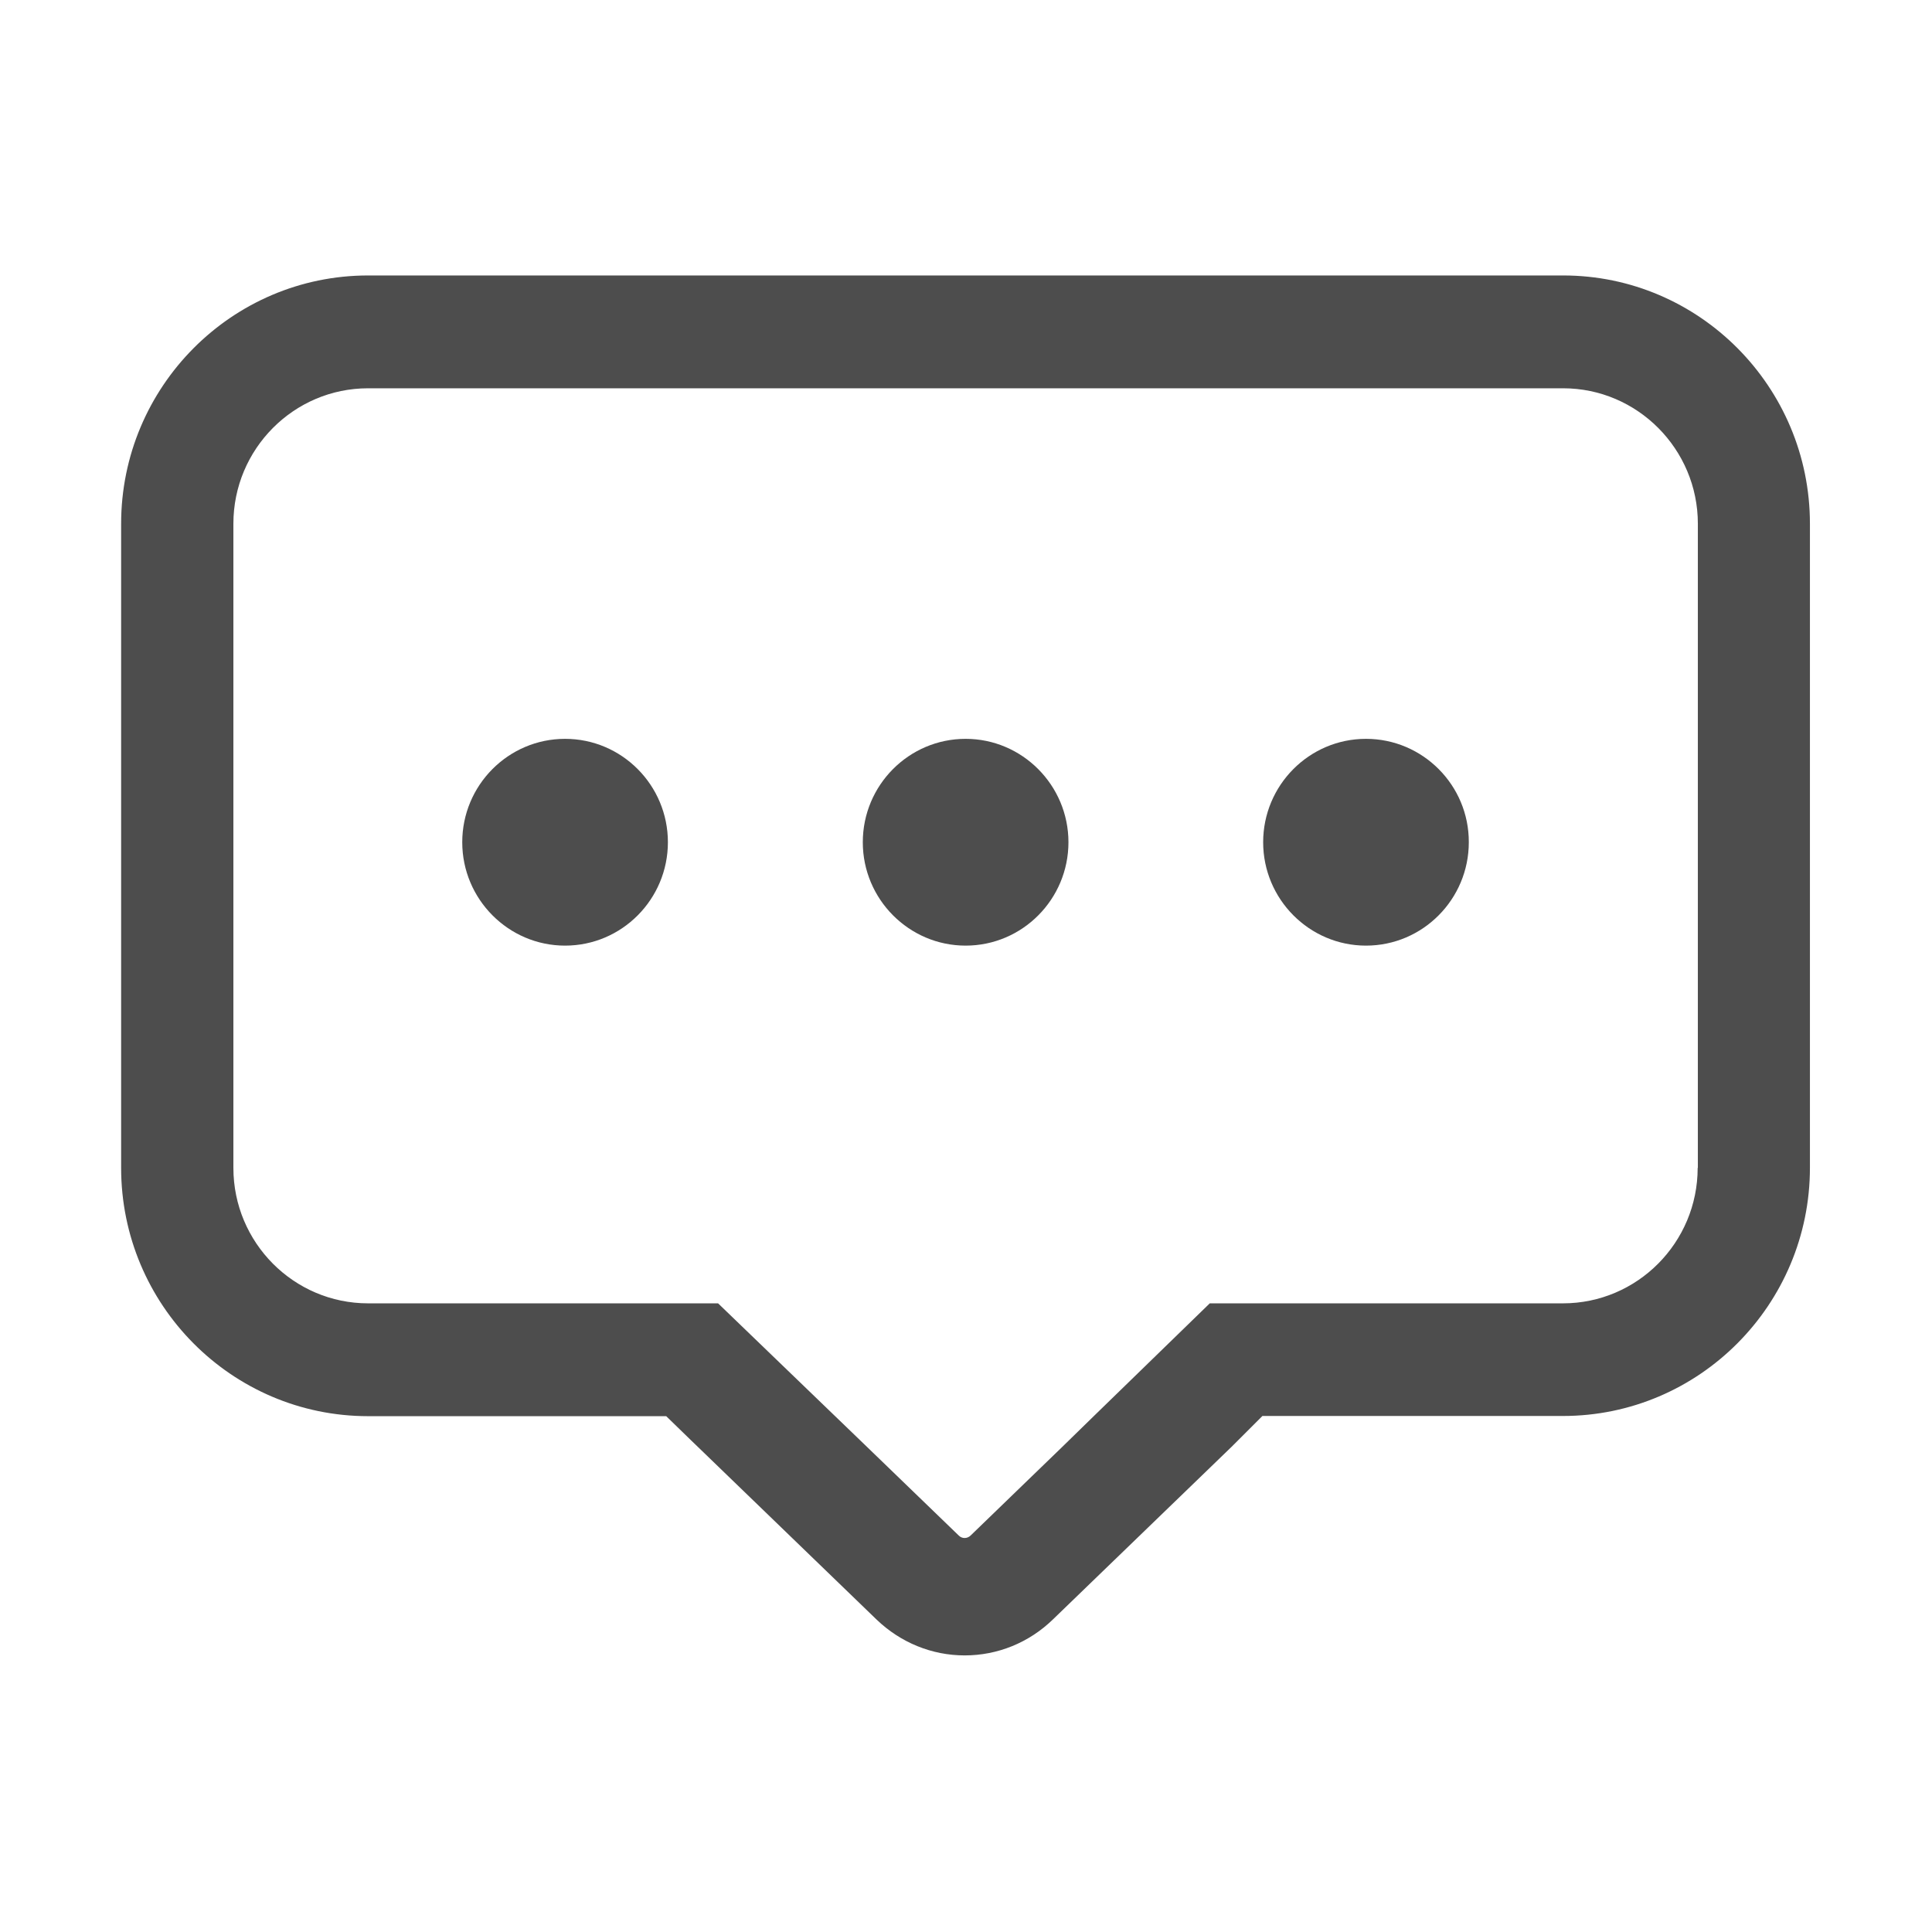 <?xml version="1.0" standalone="no"?><!DOCTYPE svg PUBLIC "-//W3C//DTD SVG 1.1//EN" "http://www.w3.org/Graphics/SVG/1.1/DTD/svg11.dtd"><svg t="1545419929792" class="icon" style="" viewBox="0 0 1024 1024" version="1.1" xmlns="http://www.w3.org/2000/svg" p-id="3007" xmlns:xlink="http://www.w3.org/1999/xlink" width="200" height="200"><defs><style type="text/css"></style></defs><path d="M828.5 146H195.1c-72.2 0-130.9 59-130.9 131.6V619c0 72.6 58.7 131.6 130.9 131.6h158c17.2 16.7 11.7 11.4 16.7 16.2l94.8 91.6c12.7 12.2 29.3 19 46.7 19s34-6.7 46.7-19l94.8-91.6 16.3-16.3h159.3c72.2 0 130.9-59 130.9-131.6V277.6c0-72.6-58.7-131.6-130.8-131.6z m71.3 473c0 39.6-32 71.8-71.4 71.8H641.2l-61.5 59.8-16.7 16.3-48.6 47c-1.8 1.7-4.5 1.7-6.2 0l-50-48.3-77.6-74.8H195.1c-39.4 0-71.4-32.2-71.4-71.8V277.6c0-39.6 32-71.8 71.4-71.8h633.4c39.3 0 71.4 32.2 71.4 71.8V619z" fill="#4D4D4D" p-id="3008"></path><path d="M724 391.6c-30.1 0-54.5 24.6-54.5 54.8 0 30.2 24.5 54.8 54.5 54.8 30.1 0 54.5-24.6 54.5-54.8 0.1-30.2-24.4-54.8-54.5-54.8zM511.8 391.6c-30.1 0-54.5 24.6-54.5 54.8 0 30.2 24.5 54.8 54.5 54.8 30.1 0 54.5-24.6 54.5-54.8 0-30.2-24.5-54.8-54.5-54.8zM299.5 391.6c-30.1 0-54.5 24.6-54.5 54.8 0 30.2 24.5 54.8 54.5 54.8 30.1 0 54.5-24.6 54.5-54.8 0-30.2-24.4-54.8-54.5-54.8z" fill="#4D4D4D" p-id="3009"></path></svg>